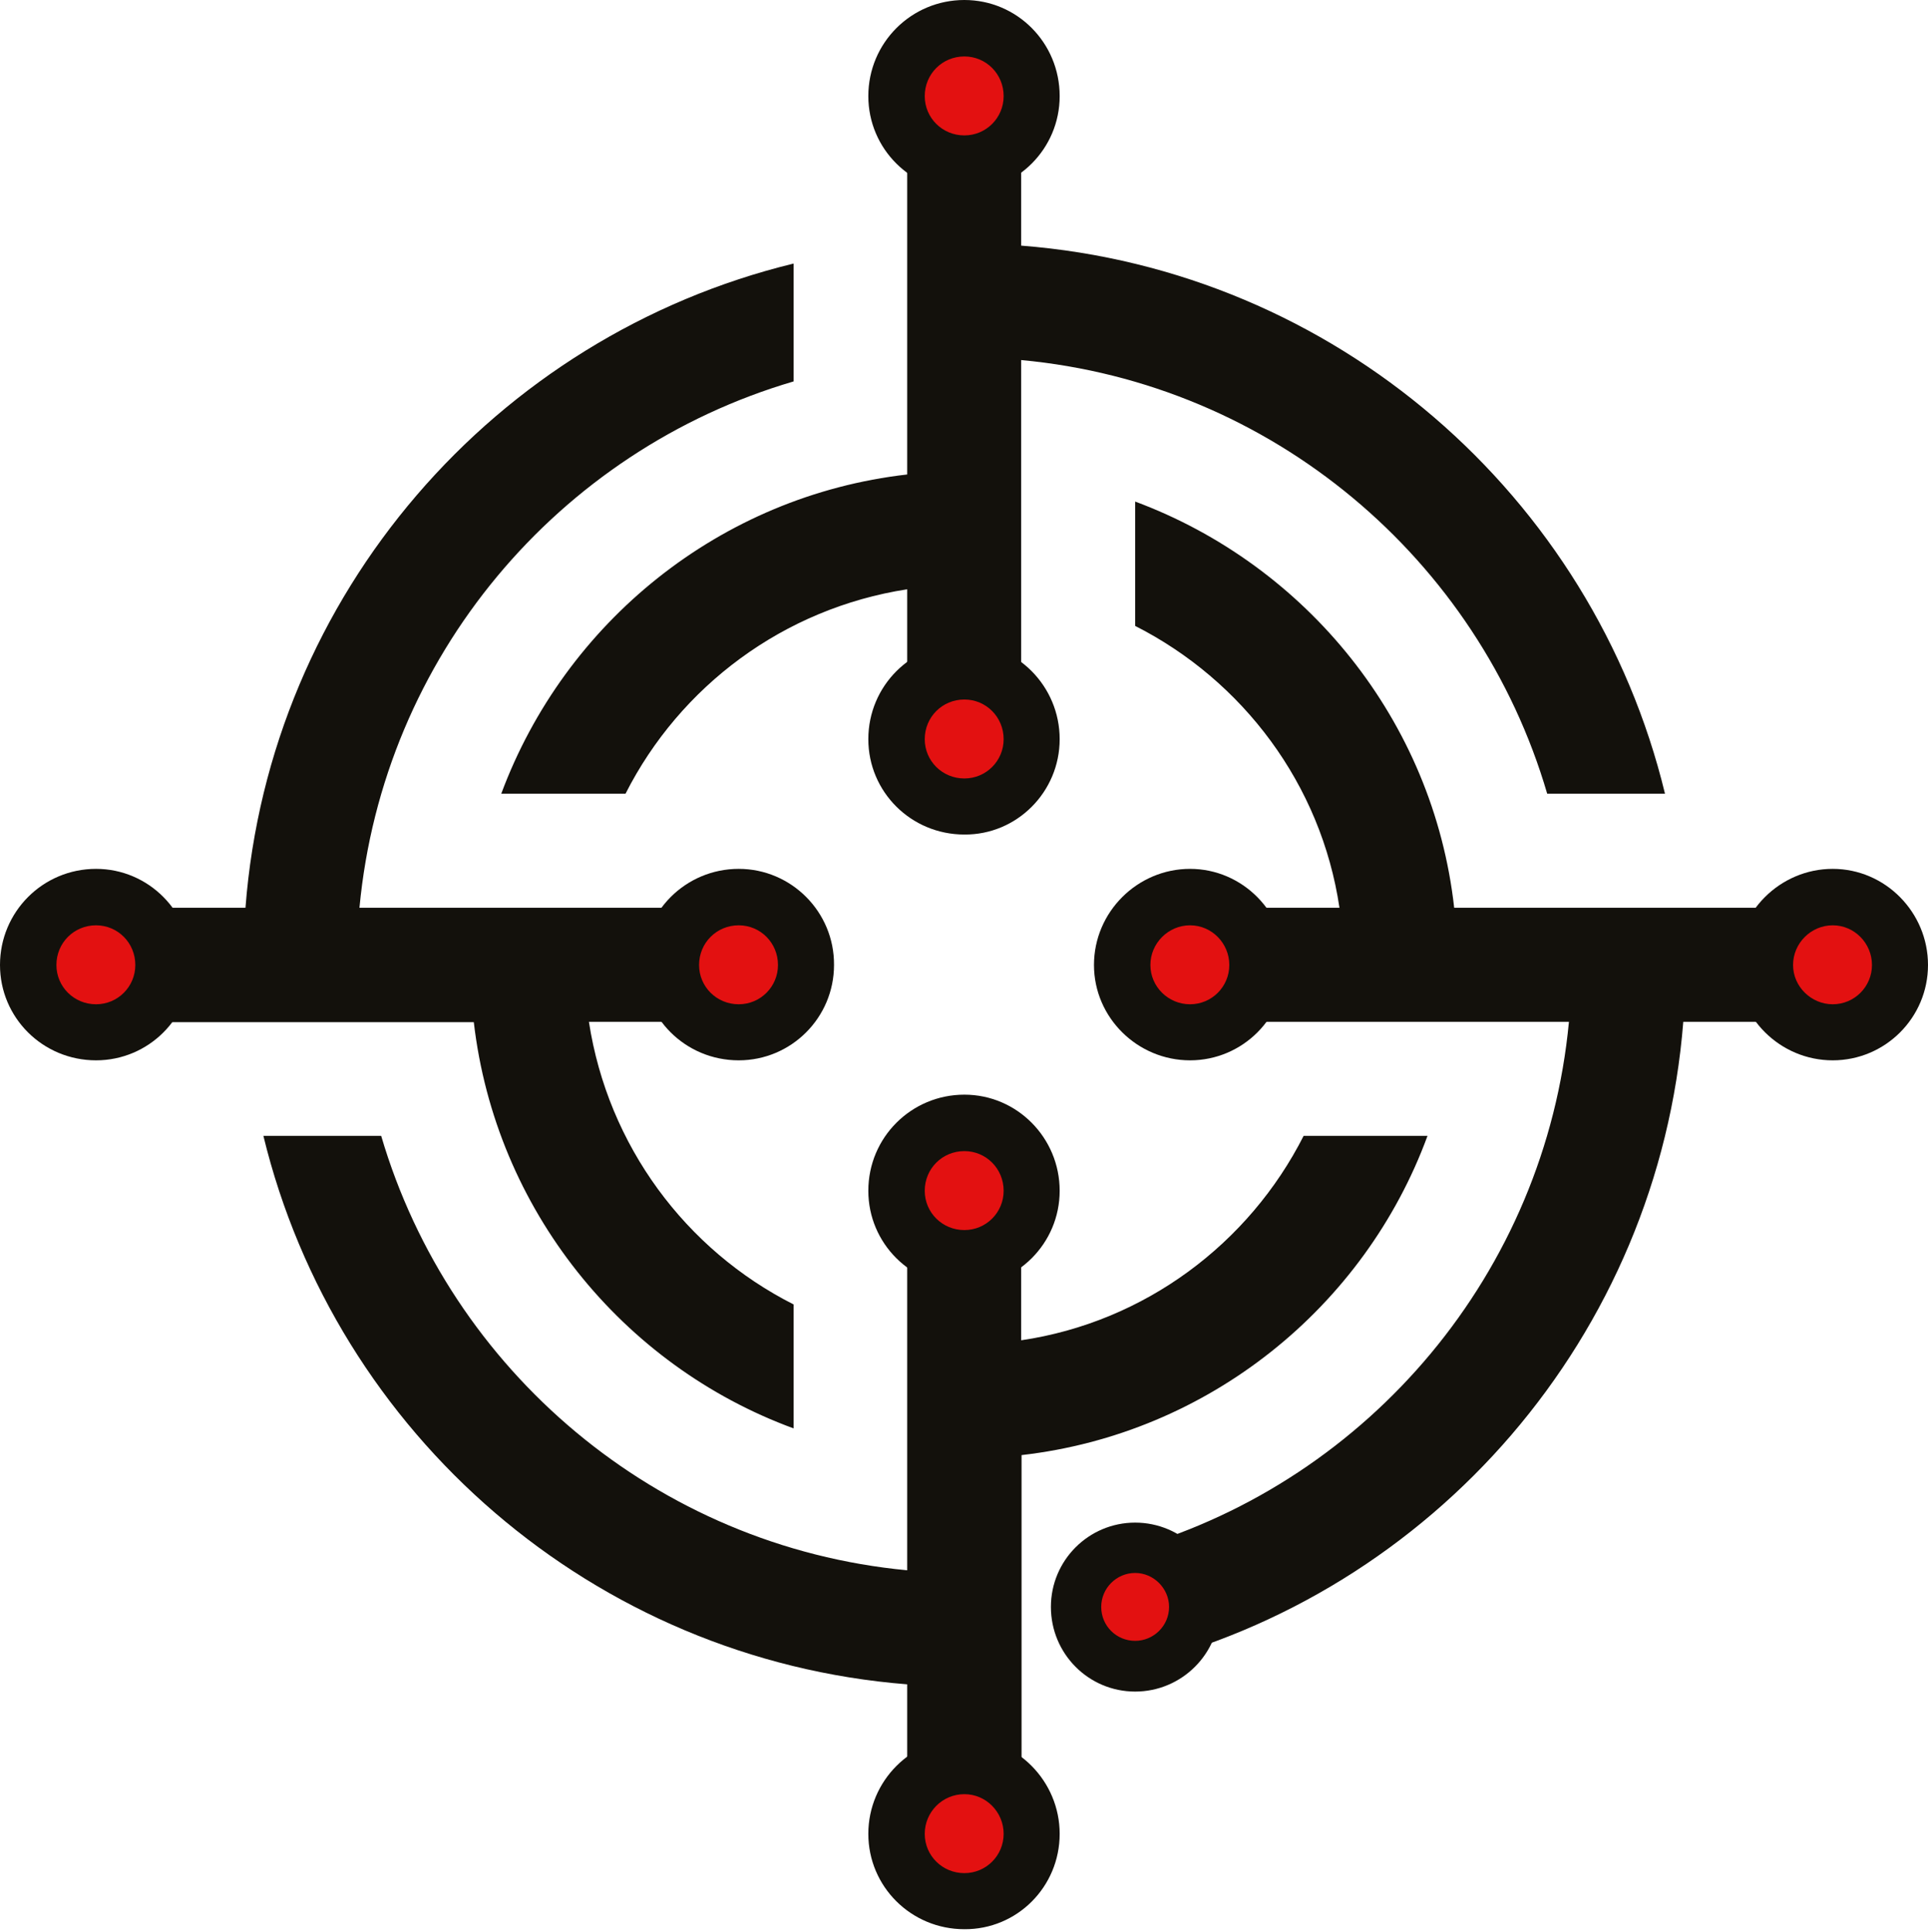 <svg width="510" height="511" viewBox="0 0 510 511" fill="none" xmlns="http://www.w3.org/2000/svg">
<path fill-rule="evenodd" clip-rule="evenodd" d="M239.976 445.511C156.993 438.953 88.831 379.33 69.673 300.437H100.83C119.081 362.482 173.629 409.091 239.976 415.346V300.437H270.124V354.512C302.894 349.67 330.421 328.887 344.84 300.437H377.609C360.973 345.735 319.733 379.229 270.225 384.878V415.245V445.511V476.18H239.976V445.511ZM475.919 240.107V270.273H445.267C438.712 353.402 379.021 421.601 300.172 440.669V409.495C362.182 391.336 408.766 336.655 415.018 270.273H300.273V240.107H354.318C349.478 207.421 328.707 179.979 300.273 165.553V132.664C345.546 149.512 379.122 190.573 384.667 240.107H415.018H445.267H475.919ZM239.976 34.301H270.124V64.97C353.208 71.427 421.37 131.151 440.427 209.943H409.27C391.121 147.898 336.471 101.39 270.124 95.236V209.943H239.976V155.868C207.307 160.913 179.881 181.493 165.462 209.943H132.592C149.43 164.645 190.468 131.151 239.976 125.502V95.236V64.97V34.301ZM34.282 270.273V240.107H64.934C71.287 157.079 131.079 88.88 209.928 69.712V100.885C147.716 119.146 101.334 173.725 95.083 240.107H209.928V270.273H155.782C160.824 303.06 181.393 330.602 209.928 345.029V377.817C164.555 361.171 131.079 319.908 125.332 270.374H95.083H64.834H34.282V270.273Z" fill="#13110C"/>
<path fill-rule="evenodd" clip-rule="evenodd" d="M484.792 280.462C498.707 280.462 510 269.163 510 255.241C510 241.318 498.707 229.817 484.792 229.817C470.878 229.817 459.383 241.218 459.383 255.241C459.484 269.163 470.878 280.462 484.792 280.462Z" fill="#13110C"/>
<path fill-rule="evenodd" clip-rule="evenodd" d="M484.792 265.633C490.54 265.633 495.178 260.992 495.178 255.241C495.178 249.491 490.54 244.749 484.792 244.749C479.045 244.749 474.306 249.491 474.306 255.241C474.306 260.992 479.146 265.633 484.792 265.633Z" fill="#E31111"/>
<path fill-rule="evenodd" clip-rule="evenodd" d="M280.308 485.058C280.308 471.136 269.015 459.635 255.1 459.635C241.085 459.635 229.691 471.035 229.691 485.058C229.691 498.98 240.984 510.28 255.1 510.28C269.015 510.38 280.308 499.082 280.308 485.058Z" fill="#13110C"/>
<path fill-rule="evenodd" clip-rule="evenodd" d="M265.487 485.058C265.487 479.308 260.849 474.566 255.101 474.566C249.253 474.566 244.615 479.308 244.615 485.058C244.615 490.809 249.253 495.449 255.101 495.449C260.849 495.449 265.487 490.809 265.487 485.058Z" fill="#E31111"/>
<path fill-rule="evenodd" clip-rule="evenodd" d="M25.409 280.462C39.324 280.462 50.617 269.163 50.617 255.241C50.617 241.218 39.324 229.817 25.409 229.817C11.293 229.817 0 241.218 0 255.241C0 269.163 11.293 280.462 25.409 280.462Z" fill="#13110C"/>
<path fill-rule="evenodd" clip-rule="evenodd" d="M25.41 265.633C31.157 265.633 35.795 260.992 35.795 255.241C35.795 249.39 31.157 244.749 25.41 244.749C19.561 244.749 14.923 249.39 14.923 255.241C14.923 260.992 19.561 265.633 25.41 265.633Z" fill="#E31111"/>
<path fill-rule="evenodd" clip-rule="evenodd" d="M229.691 25.423C229.691 39.346 240.984 50.645 255.1 50.645C269.015 50.645 280.308 39.346 280.308 25.423C280.308 11.299 269.015 0 255.1 0C241.085 0 229.691 11.299 229.691 25.423Z" fill="#13110C"/>
<path fill-rule="evenodd" clip-rule="evenodd" d="M244.615 25.423C244.615 31.174 249.253 35.815 255.101 35.815C260.849 35.815 265.487 31.174 265.487 25.423C265.487 19.572 260.849 14.931 255.101 14.931C249.253 14.931 244.615 19.572 244.615 25.423Z" fill="#E31111"/>
<path fill-rule="evenodd" clip-rule="evenodd" d="M300.273 447.428C312.574 447.428 322.657 437.441 322.657 425.031C322.657 412.723 312.574 402.736 300.273 402.736C287.971 402.736 277.989 412.723 277.989 425.031C277.989 437.441 287.971 447.428 300.273 447.428Z" fill="#13110C"/>
<path fill-rule="evenodd" clip-rule="evenodd" d="M300.273 434.01C305.112 434.01 309.247 430.076 309.247 425.031C309.247 420.189 305.213 416.053 300.273 416.053C295.332 416.053 291.299 420.088 291.299 425.031C291.299 430.076 295.332 434.01 300.273 434.01Z" fill="#E31111"/>
<path fill-rule="evenodd" clip-rule="evenodd" d="M314.793 280.462C328.707 280.462 340 269.163 340 255.241C340 241.318 328.707 229.817 314.793 229.817C300.878 229.817 289.383 241.218 289.383 255.241C289.383 269.163 300.878 280.462 314.793 280.462Z" fill="#13110C"/>
<path fill-rule="evenodd" clip-rule="evenodd" d="M314.793 265.633C320.54 265.633 325.178 260.992 325.178 255.241C325.178 249.491 320.54 244.749 314.793 244.749C309.045 244.749 304.306 249.491 304.306 255.241C304.306 260.992 309.045 265.633 314.793 265.633Z" fill="#E31111"/>
<path fill-rule="evenodd" clip-rule="evenodd" d="M280.308 195.517C280.308 181.494 269.015 170.094 255.1 170.094C241.085 170.094 229.691 181.392 229.691 195.517C229.691 209.439 240.984 220.738 255.1 220.738C269.015 220.839 280.308 209.439 280.308 195.517Z" fill="#13110C"/>
<path fill-rule="evenodd" clip-rule="evenodd" d="M265.487 195.517C265.487 189.665 260.849 185.024 255.101 185.024C249.253 185.024 244.615 189.665 244.615 195.517C244.615 201.267 249.253 205.908 255.101 205.908C260.849 205.908 265.487 201.267 265.487 195.517Z" fill="#E31111"/>
<path fill-rule="evenodd" clip-rule="evenodd" d="M195.41 229.817C181.394 229.817 170 241.117 170 255.241C170 269.163 181.293 280.462 195.41 280.462C209.324 280.462 220.617 269.163 220.617 255.241C220.718 241.218 209.324 229.817 195.41 229.817Z" fill="#13110C"/>
<path fill-rule="evenodd" clip-rule="evenodd" d="M195.409 244.749C189.561 244.749 184.923 249.39 184.923 255.241C184.923 260.992 189.561 265.633 195.409 265.633C201.156 265.633 205.794 260.992 205.794 255.241C205.794 249.39 201.156 244.749 195.409 244.749Z" fill="#E31111"/>
<path fill-rule="evenodd" clip-rule="evenodd" d="M229.691 314.965C229.691 328.887 240.984 340.186 255.1 340.186C269.015 340.186 280.308 328.887 280.308 314.965C280.308 300.942 269.015 289.542 255.1 289.542C241.085 289.542 229.691 300.841 229.691 314.965Z" fill="#13110C"/>
<path fill-rule="evenodd" clip-rule="evenodd" d="M244.615 314.966C244.615 320.716 249.253 325.357 255.101 325.357C260.849 325.357 265.487 320.716 265.487 314.966C265.487 309.114 260.849 304.473 255.101 304.473C249.253 304.473 244.615 309.114 244.615 314.966Z" fill="#E31111"/>
</svg>

